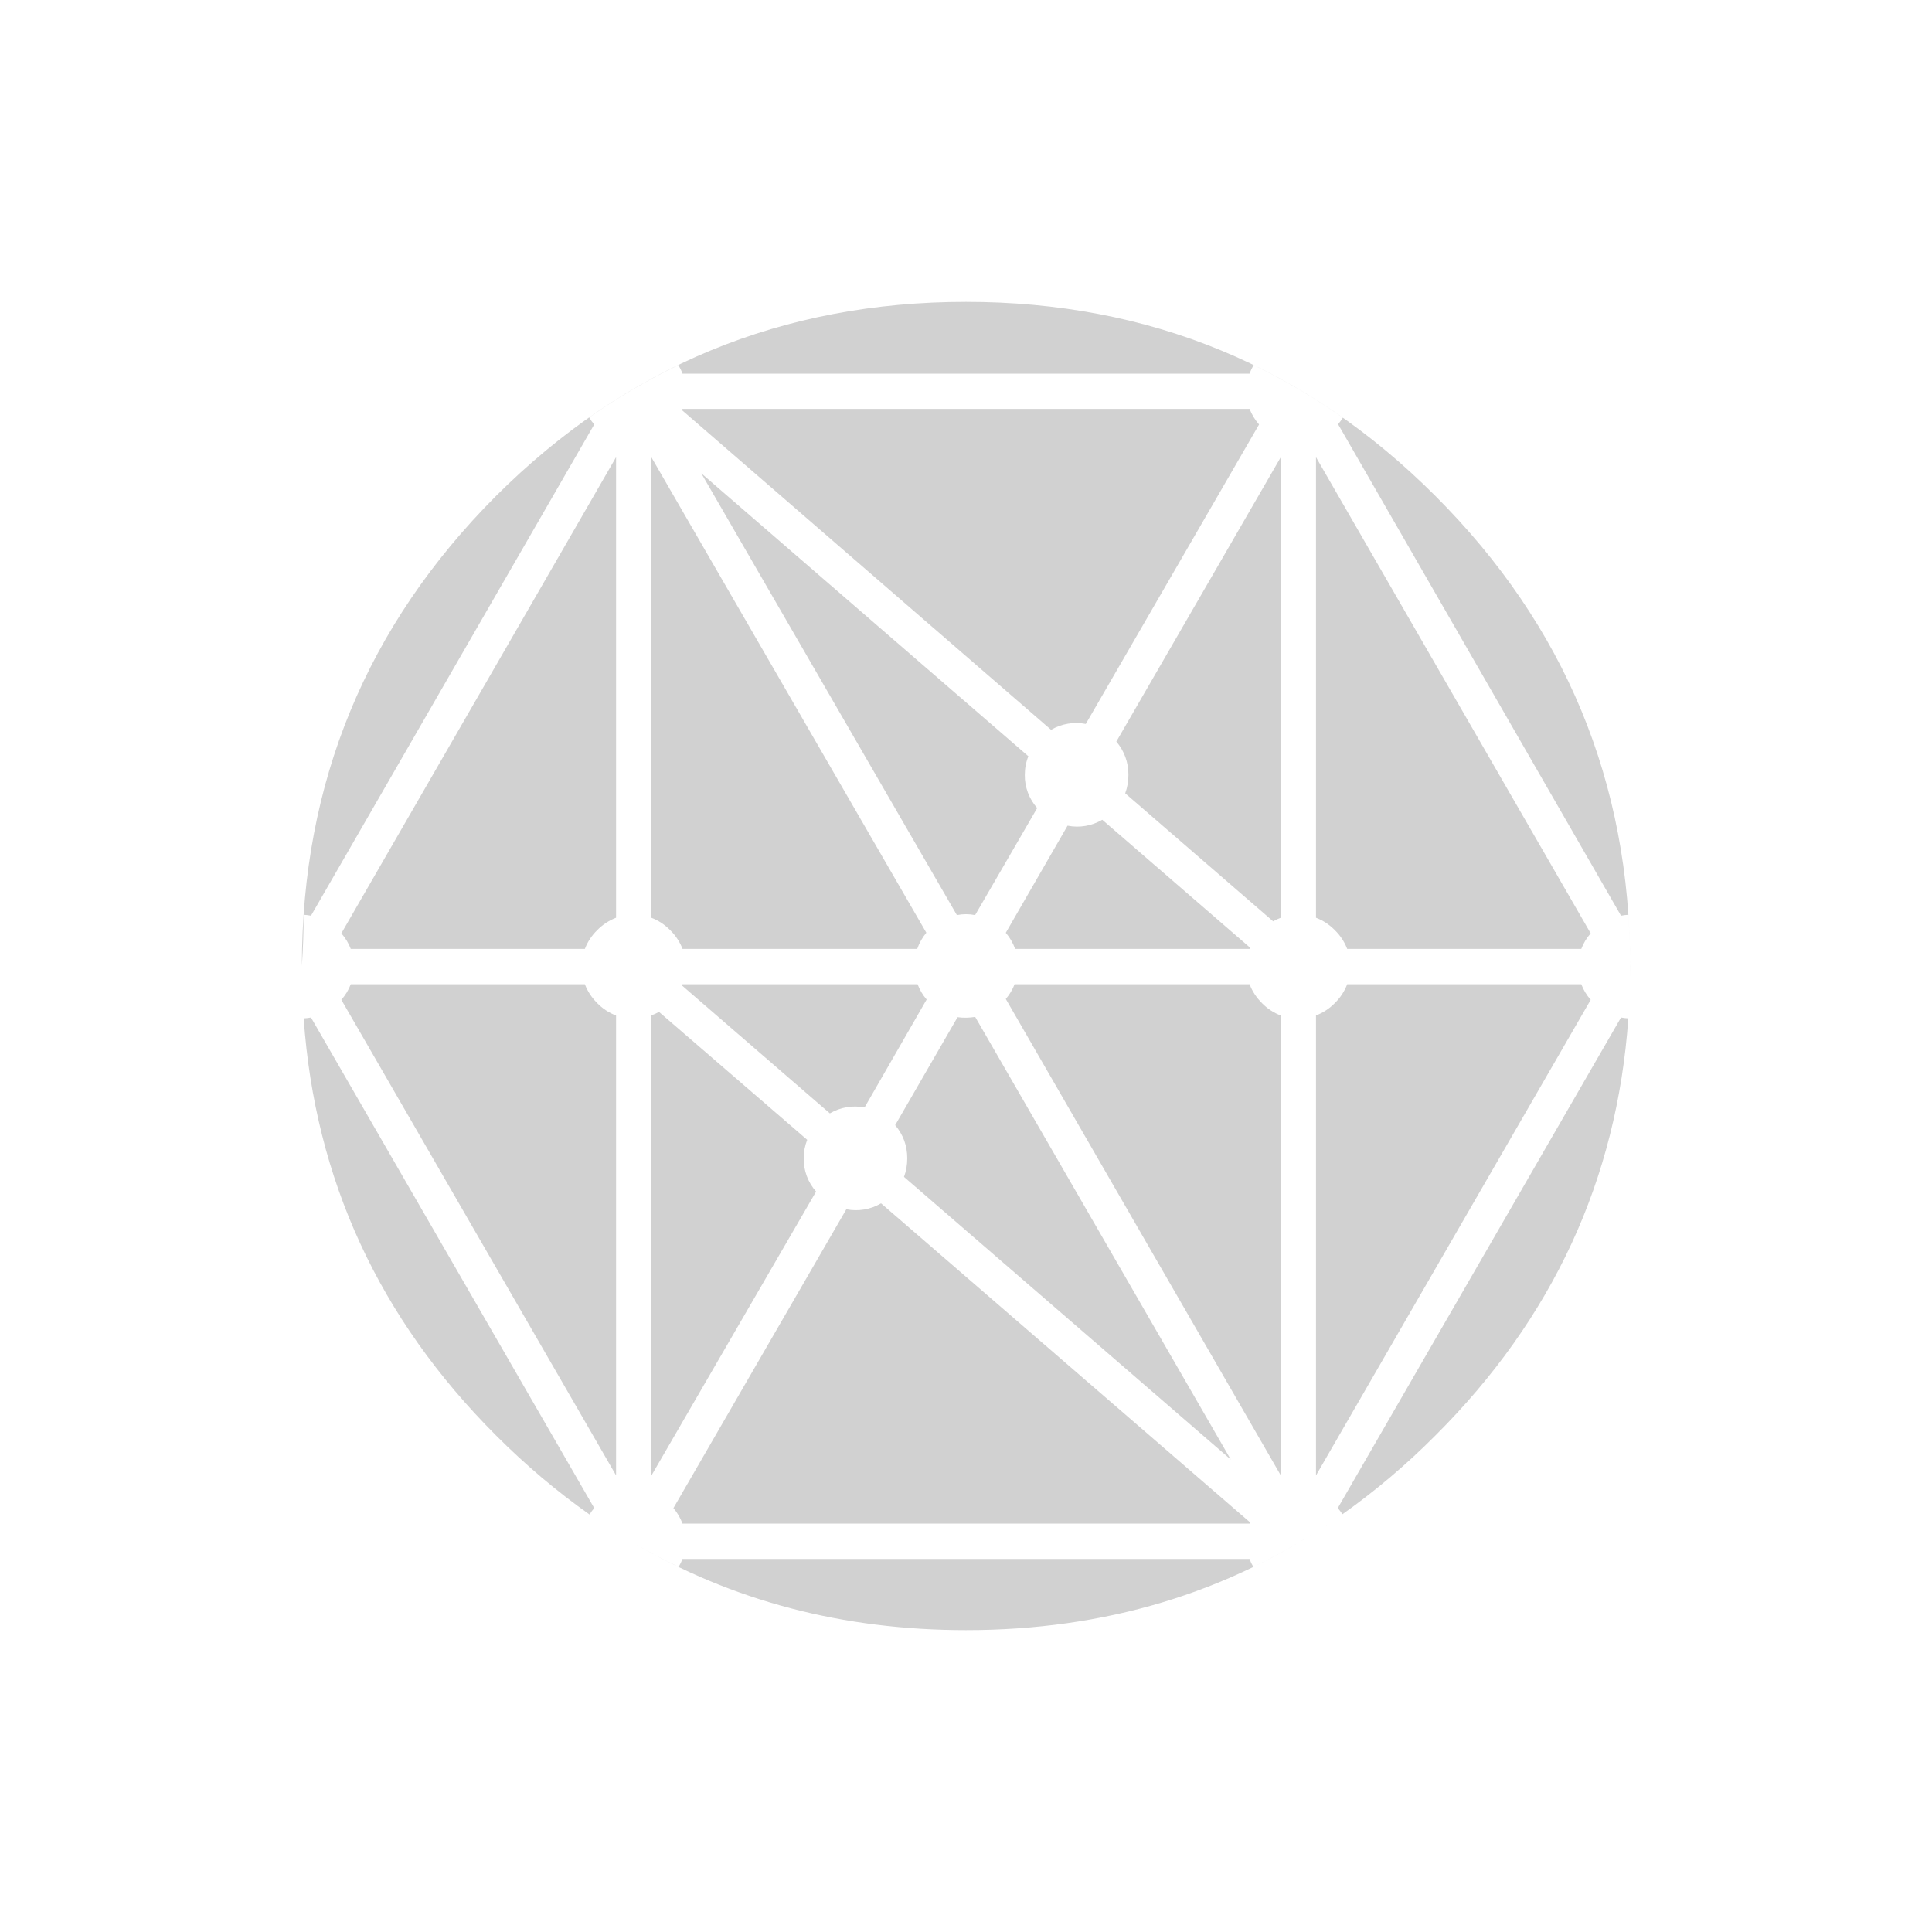 <?xml version="1.0" encoding="utf-8"?>
<svg fill="#d1d1d1" width="32" height="32" viewBox="0 0 32 32" xmlns="http://www.w3.org/2000/svg">
  <path d="M 26.998 16.205 L 27 16 C 27 12.96 25.925 10.365 23.775 8.215 C 21.632 6.072 19.04 5 16 5 C 12.96 5 10.365 6.072 8.215 8.215 C 6.072 10.365 5 12.96 5 16 C 5.019 15.718 5.029 15.435 5.03 15.152 C 5.071 15.154 5.111 15.159 5.151 15.167 L 9.842 7.031 C 9.811 6.995 9.783 6.956 9.76 6.915 C 10.233 6.582 10.725 6.293 11.236 6.047 C 11.263 6.092 11.286 6.139 11.304 6.189 L 20.696 6.189 C 20.714 6.14 20.737 6.092 20.764 6.047 C 21.279 6.297 21.773 6.588 22.241 6.919 C 22.218 6.957 22.192 6.993 22.163 7.027 L 26.849 15.167 C 26.889 15.159 26.93 15.154 26.971 15.152 C 26.995 15.502 27.004 15.854 26.998 16.205 Z M 26.97 16.867 C 26.929 16.865 26.889 16.861 26.849 16.853 L 22.158 24.978 C 22.186 25.011 22.212 25.045 22.236 25.08 C 22.786 24.69 23.301 24.253 23.776 23.775 C 25.718 21.838 26.783 19.535 26.97 16.867 Z M 22.219 25.092 Z M 22.113 25.166 C 21.677 25.465 21.226 25.727 20.759 25.953 C 20.734 25.911 20.713 25.867 20.696 25.821 L 11.304 25.821 C 11.287 25.867 11.265 25.911 11.24 25.953 C 10.984 25.83 10.734 25.697 10.489 25.553 C 12.126 26.516 13.963 27 16 27 C 18.293 27 20.33 26.389 22.113 25.166 Z M 9.765 25.085 C 9.788 25.047 9.813 25.011 9.842 24.978 L 5.151 16.853 C 5.111 16.861 5.071 16.865 5.03 16.867 C 5.217 19.536 6.278 21.838 8.215 23.775 C 8.708 24.268 9.225 24.705 9.765 25.085 Z M 26.347 15.46 L 21.797 7.572 L 21.797 15.201 C 21.911 15.244 22.015 15.311 22.109 15.406 C 22.199 15.494 22.269 15.6 22.314 15.717 L 26.191 15.717 C 26.227 15.622 26.28 15.535 26.347 15.459 L 26.347 15.46 Z M 26.191 16.302 L 22.314 16.302 C 22.269 16.42 22.199 16.526 22.109 16.614 C 22.021 16.704 21.915 16.774 21.797 16.819 L 21.797 24.438 L 26.347 16.56 C 26.28 16.484 26.227 16.397 26.191 16.302 Z M 5.81 15.717 L 9.687 15.717 C 9.732 15.6 9.802 15.494 9.892 15.406 C 9.98 15.316 10.086 15.246 10.204 15.201 L 10.204 7.572 L 5.654 15.459 C 5.724 15.539 5.775 15.625 5.81 15.717 Z M 11.295 6.793 L 17.409 12.088 C 17.582 11.987 17.787 11.952 17.984 11.991 L 20.854 7.031 C 20.787 6.955 20.734 6.868 20.697 6.773 L 11.305 6.773 C 11.302 6.78 11.299 6.787 11.295 6.793 Z M 11.305 15.717 L 15.192 15.717 C 15.226 15.619 15.277 15.528 15.343 15.449 L 10.788 7.572 L 10.788 15.201 C 10.902 15.244 11.006 15.311 11.1 15.406 C 11.19 15.494 11.26 15.6 11.305 15.717 Z M 18.637 13.14 L 21.087 15.26 C 21.128 15.237 21.17 15.217 21.214 15.201 L 21.214 7.572 L 18.49 12.283 C 18.621 12.436 18.692 12.631 18.69 12.833 C 18.691 12.938 18.673 13.042 18.637 13.14 Z M 17.034 12.527 L 11.616 7.84 L 15.849 15.157 C 15.949 15.137 16.051 15.137 16.151 15.157 L 17.179 13.384 C 17.045 13.233 16.971 13.036 16.974 12.834 C 16.974 12.724 16.994 12.621 17.033 12.527 L 17.034 12.527 Z M 16.814 15.717 L 20.697 15.717 C 20.701 15.711 20.704 15.705 20.707 15.698 L 18.257 13.578 C 18.084 13.68 17.879 13.715 17.682 13.676 L 16.659 15.45 C 16.726 15.529 16.779 15.619 16.814 15.717 Z M 20.902 16.614 C 20.812 16.526 20.742 16.42 20.697 16.302 L 16.805 16.302 C 16.771 16.391 16.721 16.474 16.659 16.546 L 21.214 24.437 L 21.214 16.82 C 21.096 16.775 20.99 16.705 20.902 16.615 L 20.902 16.614 Z M 15.86 16.848 L 14.827 18.636 C 14.96 18.794 15.027 18.977 15.027 19.186 C 15.027 19.296 15.009 19.397 14.973 19.493 L 20.385 24.174 L 16.152 16.843 C 16.055 16.859 15.957 16.861 15.86 16.848 Z M 20.707 25.217 L 14.593 19.931 C 14.42 20.033 14.215 20.068 14.018 20.029 L 11.154 24.979 C 11.219 25.055 11.27 25.142 11.304 25.236 L 20.697 25.236 C 20.701 25.23 20.704 25.224 20.707 25.217 Z M 14.32 18.343 L 15.348 16.555 C 15.283 16.48 15.233 16.395 15.198 16.302 L 11.305 16.302 C 11.302 16.309 11.299 16.316 11.295 16.322 L 13.745 18.441 C 13.918 18.339 14.123 18.304 14.32 18.343 Z M 13.37 18.879 L 10.915 16.76 C 10.874 16.783 10.832 16.802 10.788 16.818 L 10.788 24.442 L 13.517 19.736 C 13.383 19.585 13.309 19.388 13.312 19.186 C 13.312 19.076 13.332 18.974 13.37 18.879 Z M 9.892 16.614 C 9.802 16.526 9.732 16.42 9.687 16.302 L 5.81 16.302 C 5.774 16.397 5.721 16.484 5.654 16.56 L 10.204 24.437 L 10.204 16.82 C 10.086 16.775 9.98 16.705 9.892 16.615 L 9.892 16.614 Z"/>
</svg>
